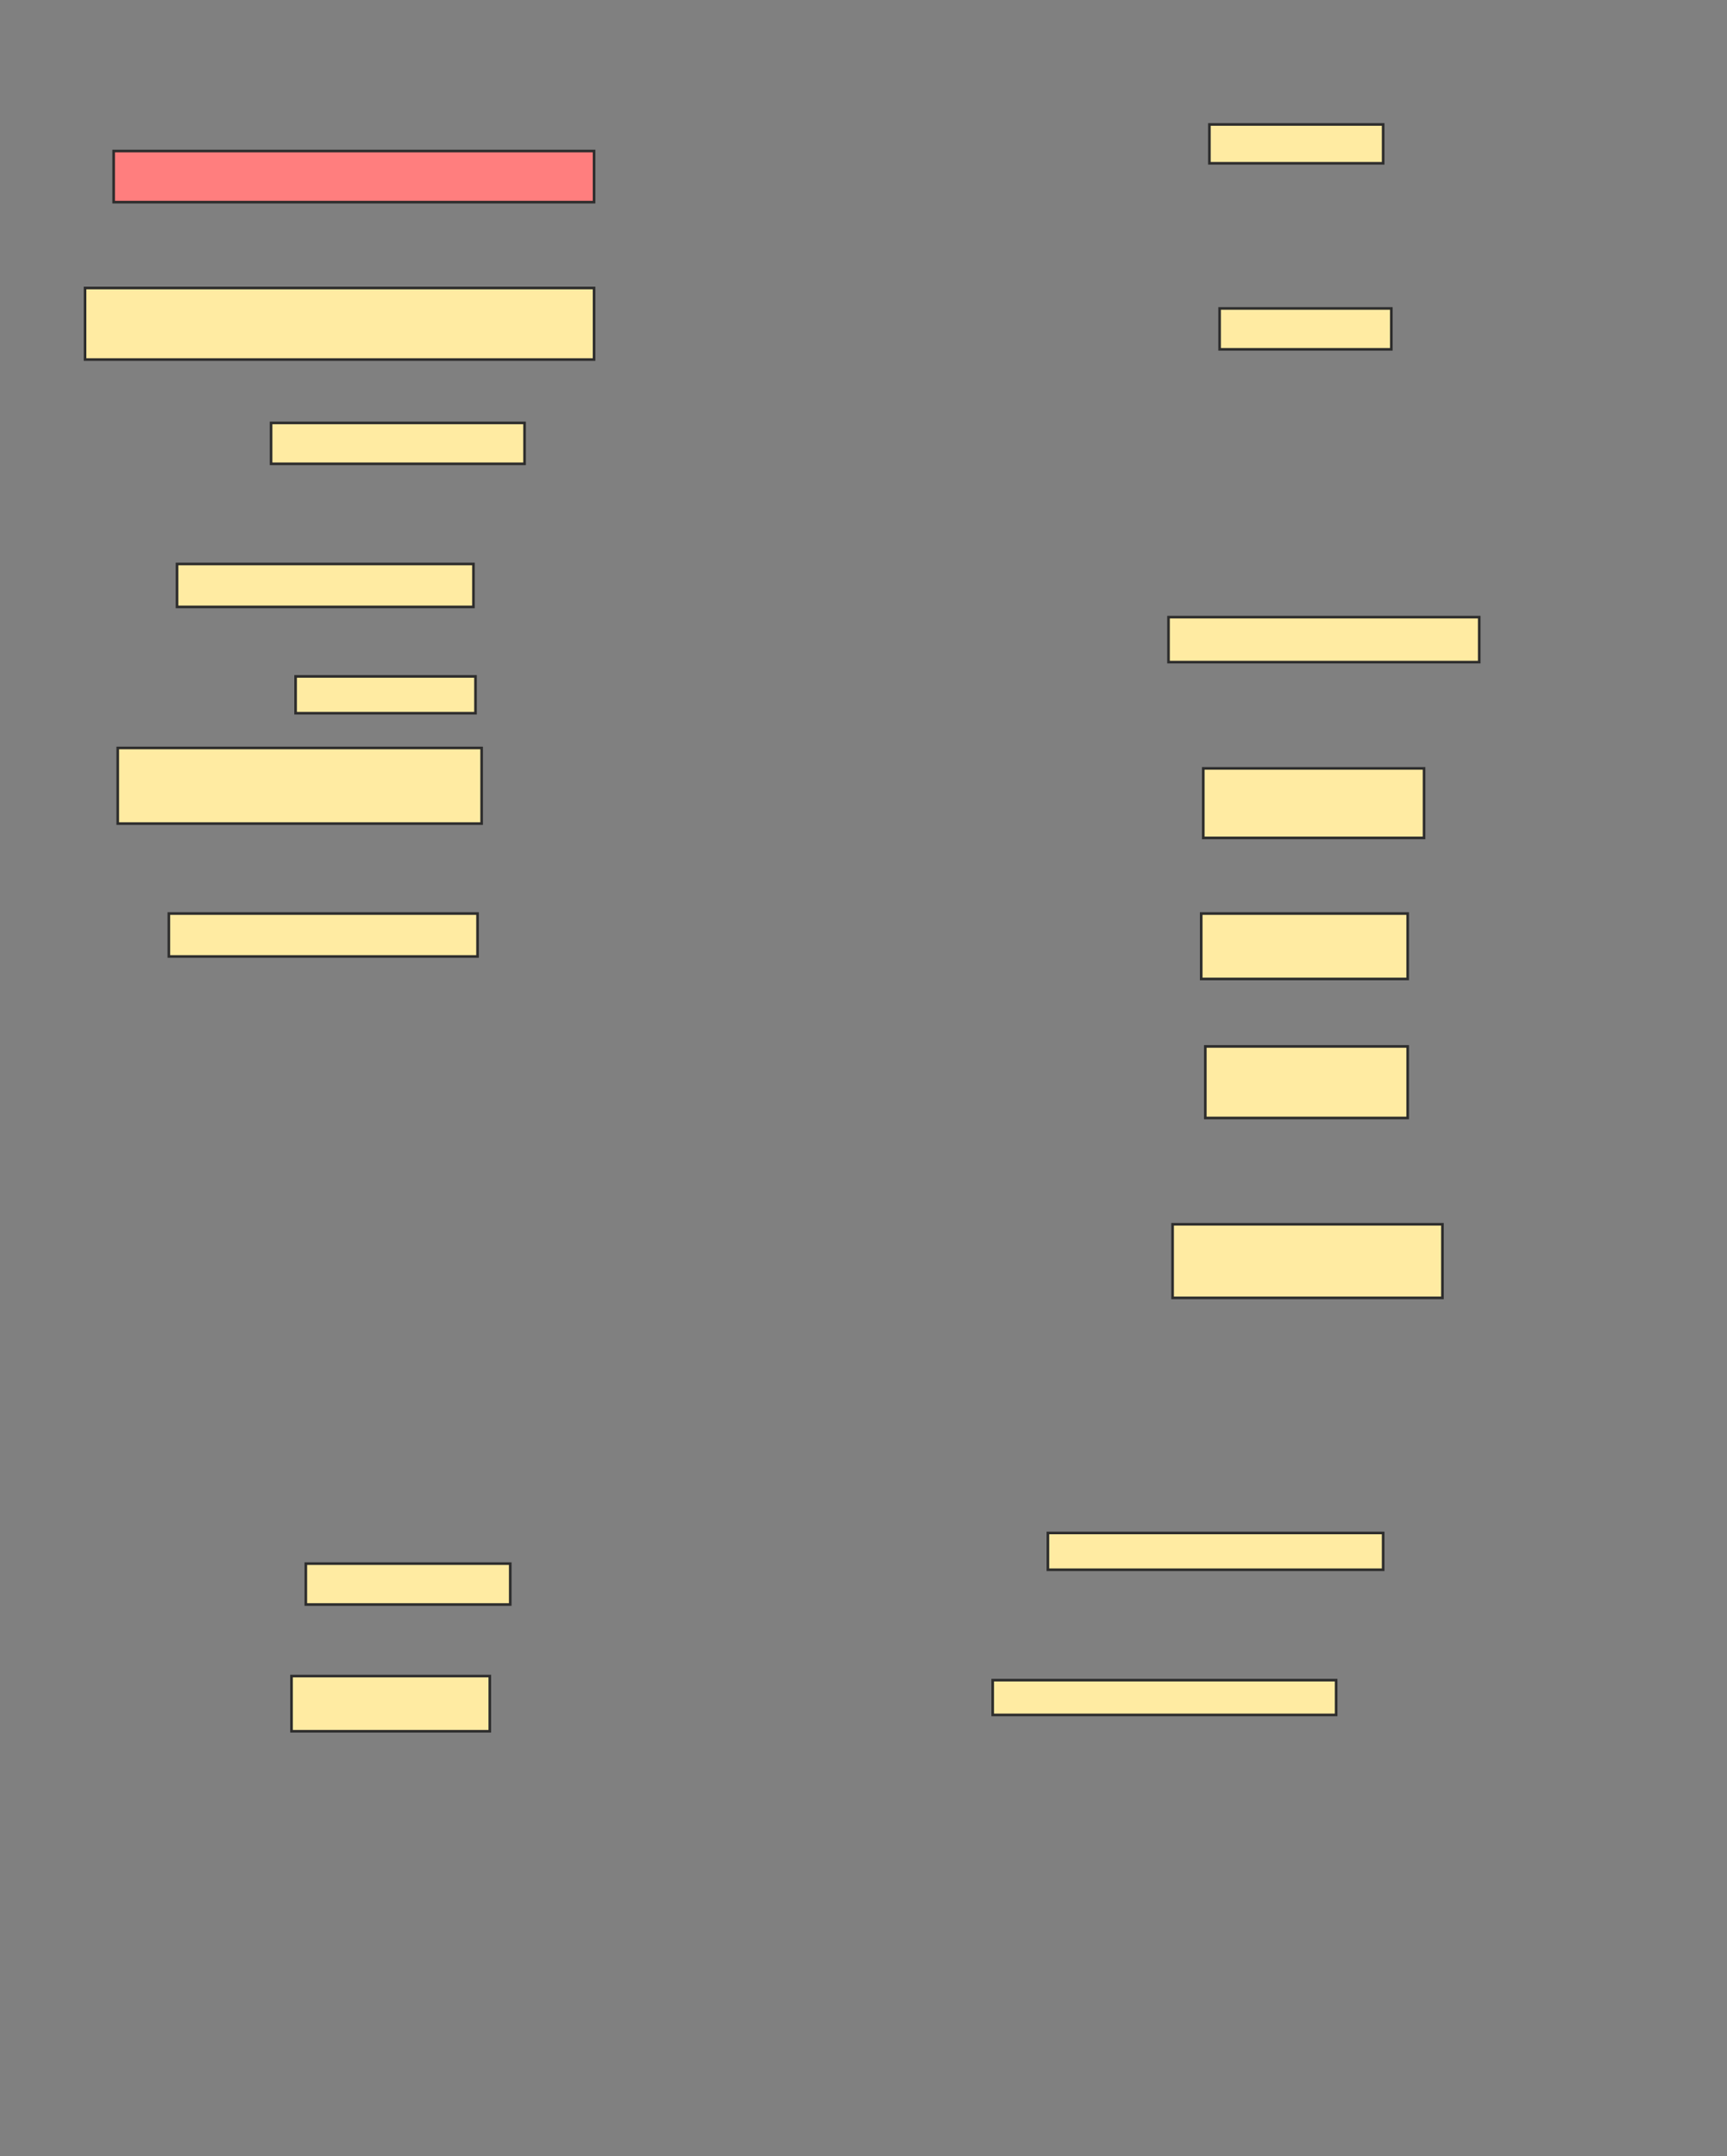 <svg xmlns="http://www.w3.org/2000/svg" width="660" height="824">
 <rect width="100%" height="100%" fill="#808080" stroke="none"/>
 <!-- Created with Image Occlusion Enhanced -->
 <g>
  <title>Labels</title>
 </g>
 <g>
  <title>Masks</title>
  <rect id="46bbdeeb3ce94b1cab117857db001297-ao-1" height="14.844" width="66.406" y="47.563" x="462.188" stroke="#2D2D2D" fill="#FFEBA2"/>
  <rect id="46bbdeeb3ce94b1cab117857db001297-ao-2" height="19.531" width="183.594" y="57.719" x="43.438" stroke="#2D2D2D" fill="#FF7E7E" class="qshape"/>
  <rect id="46bbdeeb3ce94b1cab117857db001297-ao-3" height="15.625" width="65.625" y="117.875" x="466.094" stroke="#2D2D2D" fill="#FFEBA2"/>
  <rect id="46bbdeeb3ce94b1cab117857db001297-ao-4" height="15.625" width="96.875" y="161.625" x="103.594" stroke="#2D2D2D" fill="#FFEBA2"/>
  <rect id="46bbdeeb3ce94b1cab117857db001297-ao-5" height="27.344" width="194.531" y="110.063" x="32.5" stroke="#2D2D2D" fill="#FFEBA2"/>
  <rect id="46bbdeeb3ce94b1cab117857db001297-ao-6" height="16.406" width="113.281" y="215.531" x="67.656" stroke="#2D2D2D" fill="#FFEBA2"/>
  <rect id="46bbdeeb3ce94b1cab117857db001297-ao-7" height="14.062" width="68.75" y="258.5" x="112.969" stroke="#2D2D2D" fill="#FFEBA2"/>
  <rect id="46bbdeeb3ce94b1cab117857db001297-ao-8" height="28.906" width="139.062" y="285.844" x="45" stroke="#2D2D2D" fill="#FFEBA2"/>
  <rect id="46bbdeeb3ce94b1cab117857db001297-ao-9" height="16.406" width="117.969" y="349.125" x="64.531" stroke="#2D2D2D" fill="#FFEBA2"/>
  <rect id="46bbdeeb3ce94b1cab117857db001297-ao-10" height="17.188" width="118.75" y="235.844" x="446.563" stroke="#2D2D2D" fill="#FFEBA2"/>
  <rect id="46bbdeeb3ce94b1cab117857db001297-ao-11" height="26.562" width="84.375" y="293.656" x="459.844" stroke="#2D2D2D" fill="#FFEBA2"/>
  <rect id="46bbdeeb3ce94b1cab117857db001297-ao-12" height="25" width="78.906" y="349.125" x="459.063" stroke="#2D2D2D" fill="#FFEBA2"/>
  <rect id="46bbdeeb3ce94b1cab117857db001297-ao-13" height="27.344" width="77.344" y="399.906" x="460.625" stroke="#2D2D2D" fill="#FFEBA2"/>
  <rect id="46bbdeeb3ce94b1cab117857db001297-ao-14" height="28.125" width="103.125" y="467.875" x="448.125" stroke="#2D2D2D" fill="#FFEBA2"/>
  <rect id="46bbdeeb3ce94b1cab117857db001297-ao-15" height="14.062" width="128.125" y="585.844" x="400.469" stroke="#2D2D2D" fill="#FFEBA2"/>
  <rect id="46bbdeeb3ce94b1cab117857db001297-ao-16" height="15.625" width="78.125" y="597.563" x="116.875" stroke="#2D2D2D" fill="#FFEBA2"/>
  <rect id="46bbdeeb3ce94b1cab117857db001297-ao-17" height="21.094" width="75.781" y="640.531" x="111.406" stroke="#2D2D2D" fill="#FFEBA2"/>
  <rect id="46bbdeeb3ce94b1cab117857db001297-ao-18" height="13.281" width="131.25" y="642.094" x="379.375" stroke="#2D2D2D" fill="#FFEBA2"/>
 </g>
</svg>